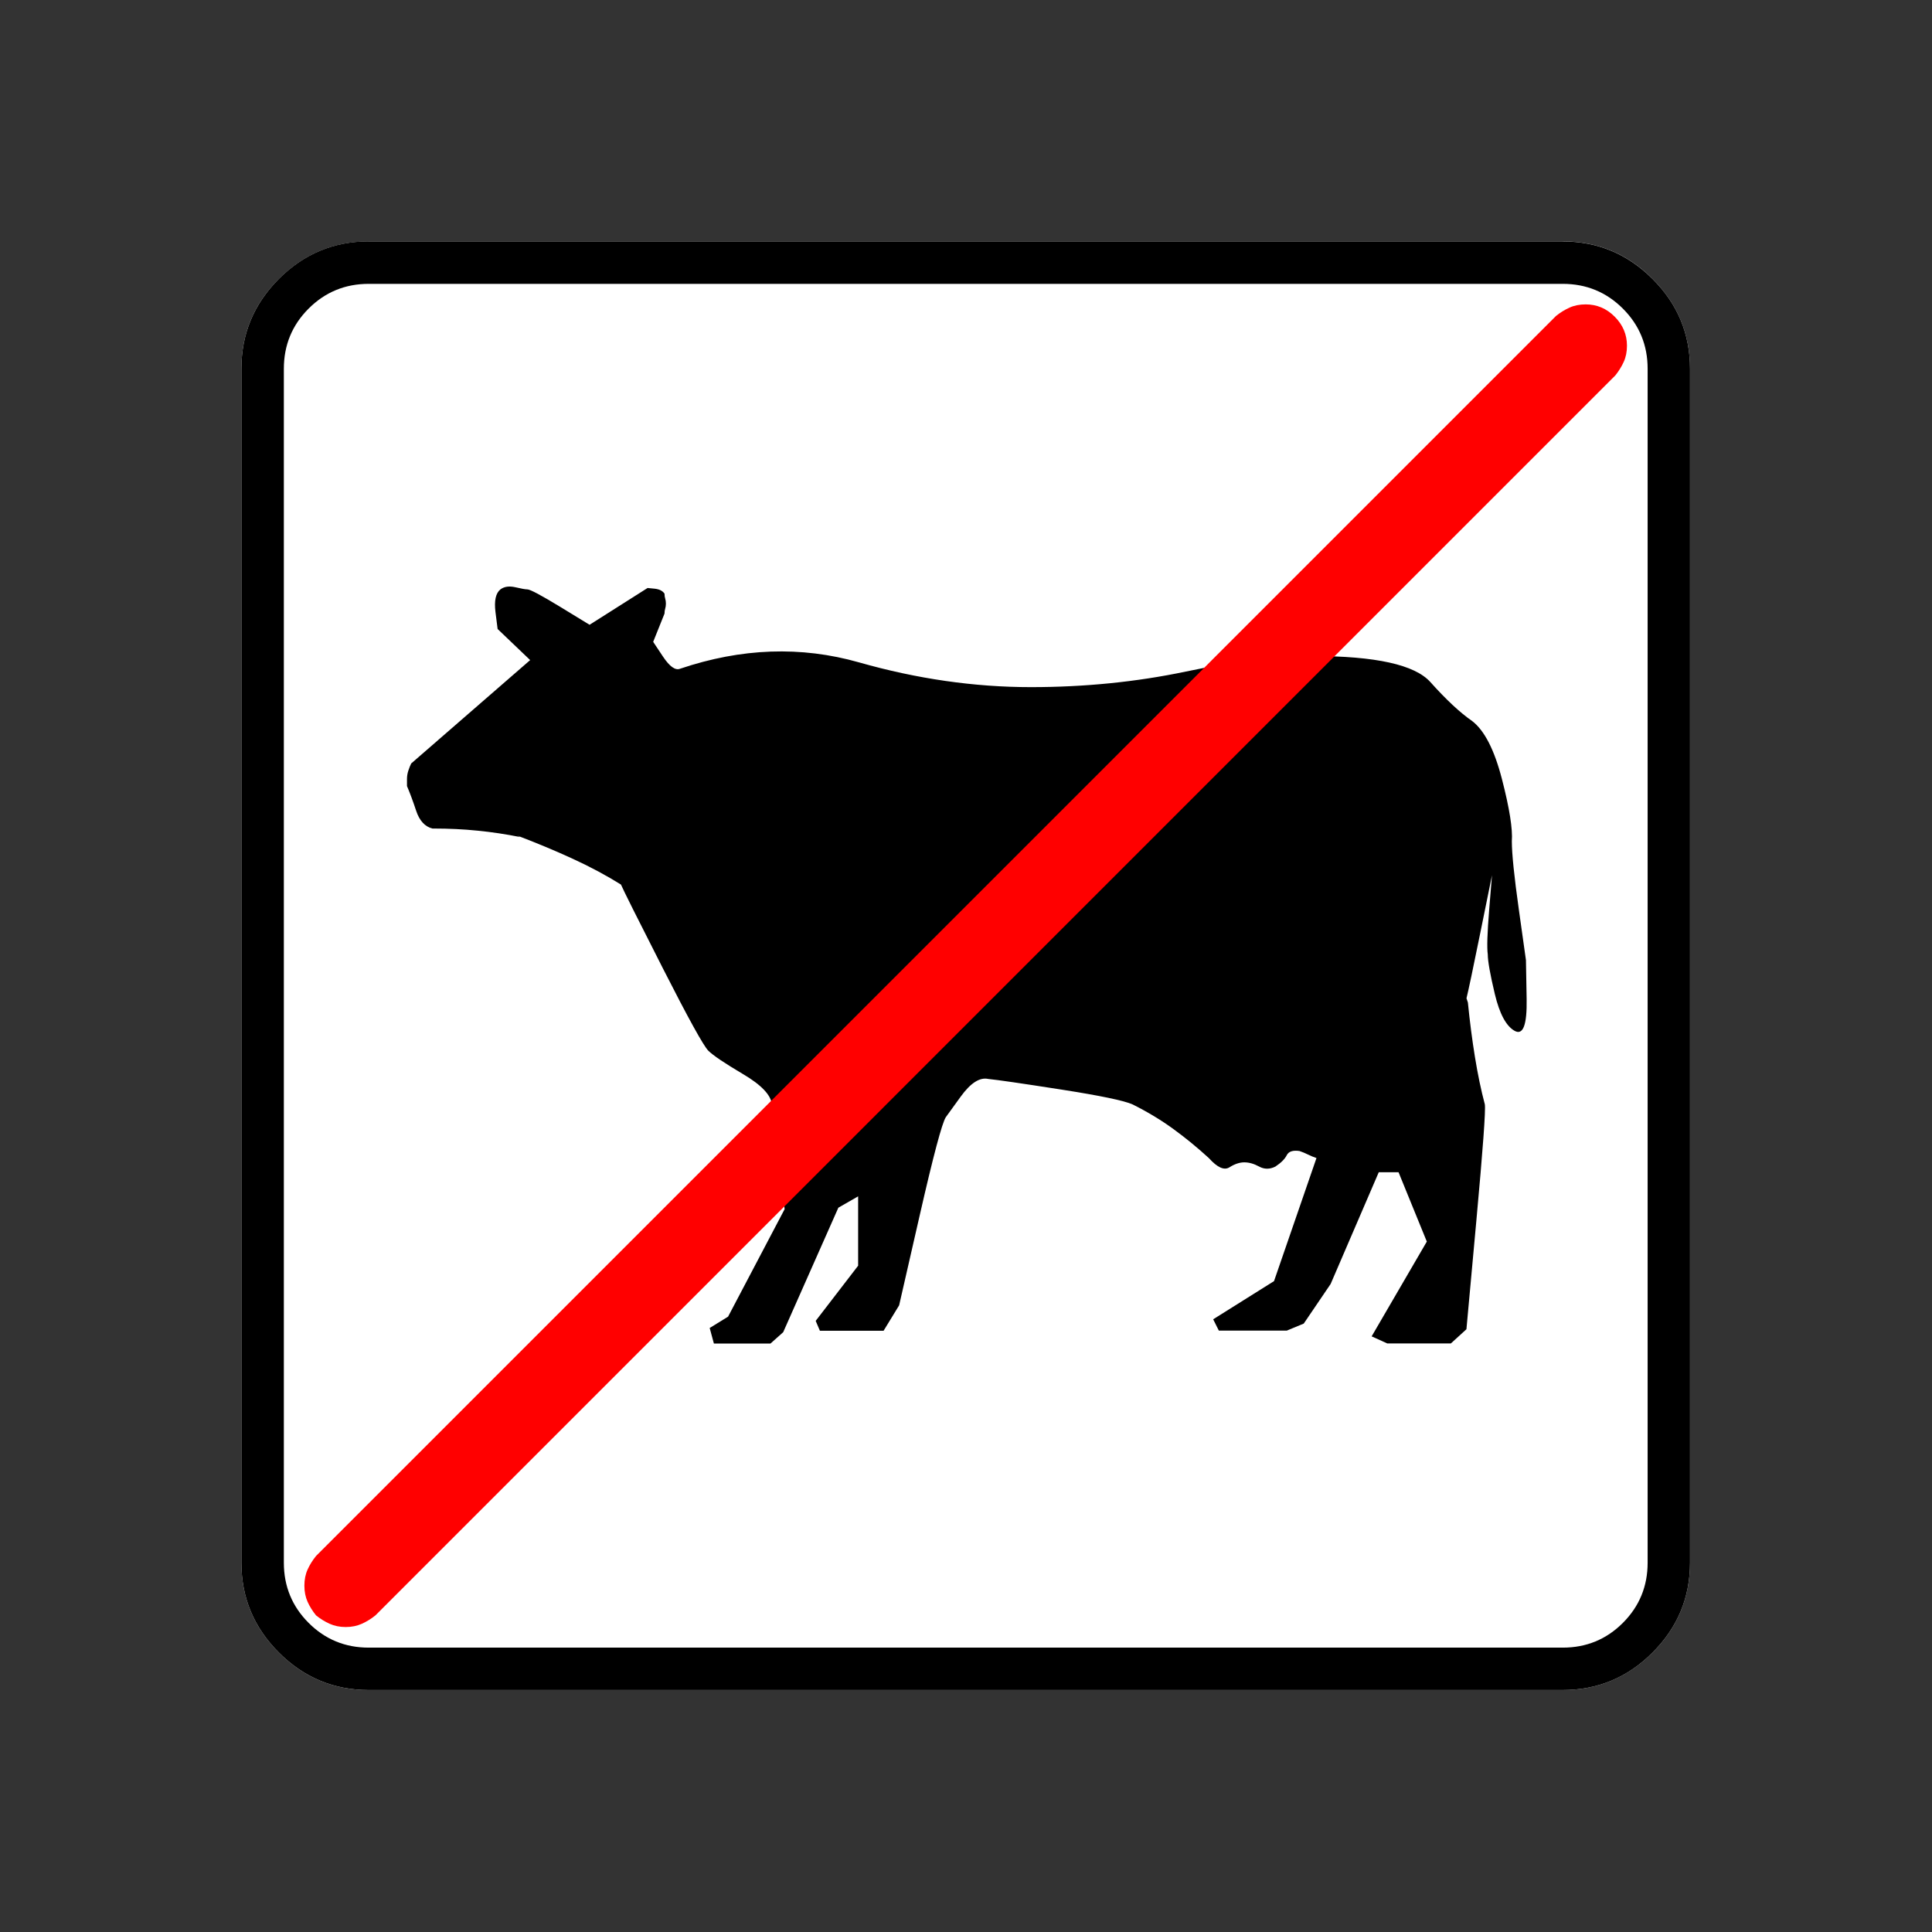 <?xml version="1.0" encoding="UTF-8" standalone="no"?>
<svg
   xmlns:dc="http://purl.org/dc/elements/1.1/"
   xmlns:cc="http://creativecommons.org/ns#"
   xmlns:rdf="http://www.w3.org/1999/02/22-rdf-syntax-ns#"
   xmlns:svg="http://www.w3.org/2000/svg"
   xmlns="http://www.w3.org/2000/svg"
   xmlns:sodipodi="http://sodipodi.sourceforge.net/DTD/sodipodi-0.dtd"
   xmlns:inkscape="http://www.inkscape.org/namespaces/inkscape"
   width="20"
   height="20"
   viewBox="0 0 20 20"
   version="1.2"
   id="svg52"
   sodipodi:docname="60202020234.svg"
   inkscape:version="0.92.4 (5da689c313, 2019-01-14)">
  <rect x="0" y="0" width="20" height="20" fill="#333333" stroke="none"/>
  <sodipodi:namedview
     pagecolor="#ffffff"
     bordercolor="#666666"
     borderopacity="1"
     objecttolerance="10"
     gridtolerance="10"
     guidetolerance="10"
     inkscape:pageopacity="0"
     inkscape:pageshadow="2"
     inkscape:window-width="1920"
     inkscape:window-height="1017"
     id="namedview54"
     showgrid="false"
     inkscape:zoom="11.8"
     inkscape:cx="-5.2542373"
     inkscape:cy="10"
     inkscape:window-x="-8"
     inkscape:window-y="-8"
     inkscape:window-maximized="1"
     inkscape:current-layer="svg52" />
  <title
     id="title2">Qt SVG Document</title>
  <desc
     id="desc4">Generated with Qt</desc>
  <defs
     id="defs6" />
  <g
     id="g50"
     transform="matrix(0.652,0,0,0.652,-0.435,-0.435)"
     style="fill:none;fill-rule:evenodd;stroke:#000000;stroke-width:1;stroke-linecap:square;stroke-linejoin:bevel">
    <g
       transform="translate(16,16)"
       font-size="8.25"
       font-weight="400"
       font-style="normal"
       id="g8"
       style="font-style:normal;font-weight:400;font-size:8.25px;font-family:'MS Shell Dlg 2';fill:none;stroke:#000000;stroke-width:1;stroke-linecap:square;stroke-linejoin:bevel;stroke-opacity:1" />
    <g
       transform="matrix(1.333,0,0,1.333,16,16)"
       font-size="8.25"
       font-weight="400"
       font-style="normal"
       id="g10"
       style="font-style:normal;font-weight:400;font-size:8.25px;font-family:'MS Shell Dlg 2';fill:none;stroke:#000000;stroke-width:1;stroke-linecap:square;stroke-linejoin:bevel;stroke-opacity:1" />
    <g
       transform="translate(4.5,23.188)"
       font-size="17.008"
       font-weight="400"
       font-style="normal"
       id="g14"
       style="font-style:normal;font-weight:400;font-size:17.008px;font-family:icomoon;fill:#ffffff;fill-opacity:1;stroke:none">
      <path
         d="M 2.021,-18.688 H 20.979 c 0.554,0 1.03,0.198 1.426,0.595 C 22.802,-17.695 23,-17.22 23,-16.666 V 2.291 C 23,2.845 22.802,3.32 22.405,3.717 22.008,4.114 21.533,4.312 20.979,4.312 H 2.021 C 1.467,4.312 0.992,4.114 0.595,3.717 0.198,3.32 0,2.845 0,2.291 V -16.666 c 0,-0.554 0.198,-1.03 0.595,-1.426 0.397,-0.397 0.872,-0.595 1.426,-0.595"
         id="path12"
         inkscape:connector-curvature="0"
         style="vector-effect:none;fill-rule:nonzero" />
    </g>
    <g
       transform="matrix(1.333,0,0,1.333,16,16)"
       font-size="8.25"
       font-weight="400"
       font-style="normal"
       id="g16"
       style="font-style:normal;font-weight:400;font-size:8.25px;font-family:'MS Shell Dlg 2';fill:none;stroke:#000000;stroke-width:1;stroke-linecap:square;stroke-linejoin:bevel;stroke-opacity:1" />
    <g
       transform="translate(16,16)"
       font-size="8.25"
       font-weight="400"
       font-style="normal"
       id="g18"
       style="font-style:normal;font-weight:400;font-size:8.25px;font-family:'MS Shell Dlg 2';fill:none;stroke:#000000;stroke-width:1;stroke-linecap:square;stroke-linejoin:bevel;stroke-opacity:1" />
    <g
       font-size="8.25"
       font-weight="400"
       font-style="normal"
       id="g20"
       style="font-style:normal;font-weight:400;font-size:8.25px;font-family:'MS Shell Dlg 2';fill:none;stroke:#000000;stroke-width:1;stroke-linecap:square;stroke-linejoin:bevel;stroke-opacity:1" />
    <g
       transform="translate(16,16)"
       font-size="8.25"
       font-weight="400"
       font-style="normal"
       id="g22"
       style="font-style:normal;font-weight:400;font-size:8.25px;font-family:'MS Shell Dlg 2';fill:none;stroke:#000000;stroke-width:1;stroke-linecap:square;stroke-linejoin:bevel;stroke-opacity:1" />
    <g
       transform="matrix(1.333,0,0,1.333,16,16)"
       font-size="8.25"
       font-weight="400"
       font-style="normal"
       id="g24"
       style="font-style:normal;font-weight:400;font-size:8.25px;font-family:'MS Shell Dlg 2';fill:none;stroke:#000000;stroke-width:1;stroke-linecap:square;stroke-linejoin:bevel;stroke-opacity:1" />
    <g
       transform="translate(4.5,23.188)"
       font-size="17.008"
       font-weight="400"
       font-style="normal"
       id="g28"
       style="font-style:normal;font-weight:400;font-size:17.008px;font-family:icomoon;fill:#000000;fill-opacity:1;stroke:none">
      <path
         d="m 20.979,-18.014 c 0.374,0 0.693,0.131 0.955,0.393 0.262,0.262 0.393,0.58 0.393,0.955 V 2.291 c 0,0.374 -0.131,0.693 -0.393,0.955 -0.262,0.262 -0.58,0.393 -0.955,0.393 H 2.021 C 1.647,3.639 1.329,3.508 1.067,3.246 0.805,2.984 0.674,2.665 0.674,2.291 V -16.666 c 0,-0.374 0.131,-0.693 0.393,-0.955 0.262,-0.262 0.58,-0.393 0.955,-0.393 H 20.979 m 0,-0.674 H 2.021 c -0.554,0 -1.029,0.198 -1.426,0.595 C 0.198,-17.695 0,-17.22 0,-16.666 V 2.291 C 0,2.845 0.198,3.32 0.595,3.717 0.992,4.114 1.467,4.312 2.021,4.312 H 20.979 c 0.554,0 1.03,-0.198 1.426,-0.595 C 22.802,3.32 23,2.845 23,2.291 V -16.666 c 0,-0.554 -0.198,-1.03 -0.595,-1.426 -0.397,-0.397 -0.872,-0.595 -1.426,-0.595 m -16.396,6.648 -1.887,1.64 c -0.015,0.03 -0.03,0.067 -0.045,0.112 -0.015,0.045 -0.022,0.09 -0.022,0.135 0,0.015 0,0.034 0,0.056 0,0.022 0,0.041 0,0.056 0.045,0.105 0.094,0.236 0.146,0.393 0.052,0.157 0.139,0.251 0.258,0.281 0,0 0.004,0 0.011,0 0.007,0 0.011,0 0.011,0 0.24,0 0.472,0.011 0.696,0.034 0.225,0.022 0.449,0.056 0.674,0.101 L 4.38,-9.254 c 0.314,0.12 0.61,0.243 0.887,0.371 0.277,0.127 0.535,0.266 0.775,0.416 L 6.02,-8.49 c 0.045,0.105 0.27,0.554 0.674,1.348 0.404,0.794 0.644,1.228 0.719,1.303 0.075,0.075 0.258,0.198 0.55,0.371 0.292,0.172 0.445,0.333 0.46,0.483 0.015,0.135 0.052,0.445 0.112,0.932 0.06,0.487 0.09,0.73 0.09,0.73 l -0.898,1.707 -0.292,0.18 0.067,0.247 h 0.898 l 0.202,-0.18 0.876,-1.977 0.314,-0.18 v 1.101 l -0.674,0.876 0.067,0.157 h 1.011 l 0.247,-0.404 c 0,0 0.109,-0.475 0.326,-1.426 0.217,-0.951 0.356,-1.471 0.415,-1.561 0,0 0.079,-0.109 0.236,-0.326 0.157,-0.217 0.303,-0.311 0.438,-0.281 0.15,0.015 0.535,0.071 1.157,0.168 0.621,0.097 1,0.176 1.134,0.236 0.24,0.12 0.457,0.251 0.651,0.393 0.195,0.142 0.382,0.296 0.561,0.46 0.135,0.15 0.243,0.198 0.326,0.146 0.082,-0.052 0.161,-0.079 0.236,-0.079 0.075,0 0.153,0.022 0.236,0.067 0.082,0.045 0.169,0.045 0.258,0 0.09,-0.06 0.15,-0.12 0.18,-0.18 0.03,-0.06 0.097,-0.082 0.202,-0.067 0.045,0.015 0.09,0.034 0.135,0.056 0.045,0.022 0.09,0.041 0.135,0.056 l -0.674,1.954 -0.966,0.606 0.09,0.18 h 1.078 l 0.27,-0.112 0.427,-0.629 0.764,-1.774 h 0.314 l 0.449,1.101 -0.876,1.505 0.247,0.112 h 1.011 l 0.247,-0.225 c 0,0 0.052,-0.573 0.157,-1.718 0.105,-1.146 0.15,-1.763 0.135,-1.853 -0.06,-0.225 -0.112,-0.475 -0.157,-0.752 -0.045,-0.277 -0.082,-0.565 -0.112,-0.865 L 19.451,-6.671 c 0.03,-0.12 0.105,-0.475 0.225,-1.067 0.12,-0.591 0.18,-0.887 0.18,-0.887 0,0 -0.015,0.183 -0.045,0.55 -0.03,0.367 -0.037,0.603 -0.022,0.708 0,0.105 0.037,0.314 0.112,0.629 0.075,0.314 0.18,0.509 0.314,0.584 0.135,0.075 0.198,-0.094 0.191,-0.505 -0.007,-0.412 -0.011,-0.618 -0.011,-0.618 0,0 -0.037,-0.266 -0.112,-0.797 -0.075,-0.532 -0.112,-0.895 -0.112,-1.089 0.015,-0.195 -0.037,-0.524 -0.157,-0.988 -0.12,-0.464 -0.277,-0.771 -0.472,-0.921 -0.195,-0.135 -0.415,-0.341 -0.663,-0.618 -0.247,-0.277 -0.872,-0.415 -1.875,-0.415 -0.554,0 -1.224,0.082 -2.01,0.247 -0.786,0.165 -1.606,0.247 -2.459,0.247 -0.898,0 -1.808,-0.131 -2.729,-0.393 -0.921,-0.262 -1.868,-0.228 -2.841,0.101 -0.075,0.03 -0.165,-0.034 -0.27,-0.191 -0.105,-0.157 -0.157,-0.236 -0.157,-0.236 l 0.18,-0.449 c 0,-0.03 0.004,-0.056 0.011,-0.079 0.007,-0.022 0.011,-0.049 0.011,-0.079 0,-0.03 -0.004,-0.056 -0.011,-0.079 -0.007,-0.022 -0.011,-0.049 -0.011,-0.079 -0.03,-0.045 -0.082,-0.071 -0.157,-0.079 -0.075,-0.007 -0.112,-0.011 -0.112,-0.011 l -0.921,0.584 c 0,0 -0.153,-0.094 -0.46,-0.281 -0.307,-0.187 -0.483,-0.281 -0.528,-0.281 -0.03,0 -0.094,-0.011 -0.191,-0.034 -0.097,-0.022 -0.176,-0.011 -0.236,0.034 -0.075,0.06 -0.101,0.18 -0.079,0.359 0.022,0.18 0.034,0.27 0.034,0.27 l 0.517,0.494"
         id="path26"
         inkscape:connector-curvature="0"
         style="vector-effect:none;fill-rule:nonzero" />
    </g>
    <g
       transform="matrix(1.333,0,0,1.333,16,16)"
       font-size="8.25"
       font-weight="400"
       font-style="normal"
       id="g30"
       style="font-style:normal;font-weight:400;font-size:8.25px;font-family:'MS Shell Dlg 2';fill:none;stroke:#000000;stroke-width:1;stroke-linecap:square;stroke-linejoin:bevel;stroke-opacity:1" />
    <g
       transform="translate(16,16)"
       font-size="8.25"
       font-weight="400"
       font-style="normal"
       id="g32"
       style="font-style:normal;font-weight:400;font-size:8.25px;font-family:'MS Shell Dlg 2';fill:none;stroke:#000000;stroke-width:1;stroke-linecap:square;stroke-linejoin:bevel;stroke-opacity:1" />
    <g
       font-size="8.25"
       font-weight="400"
       font-style="normal"
       id="g34"
       style="font-style:normal;font-weight:400;font-size:8.25px;font-family:'MS Shell Dlg 2';fill:none;stroke:#000000;stroke-width:1;stroke-linecap:square;stroke-linejoin:bevel;stroke-opacity:1" />
    <g
       transform="translate(16,16)"
       font-size="8.25"
       font-weight="400"
       font-style="normal"
       id="g36"
       style="font-style:normal;font-weight:400;font-size:8.25px;font-family:'MS Shell Dlg 2';fill:none;stroke:#000000;stroke-width:1;stroke-linecap:square;stroke-linejoin:bevel;stroke-opacity:1" />
    <g
       transform="matrix(1.333,0,0,1.333,16,16)"
       font-size="8.25"
       font-weight="400"
       font-style="normal"
       id="g38"
       style="font-style:normal;font-weight:400;font-size:8.25px;font-family:'MS Shell Dlg 2';fill:none;stroke:#000000;stroke-width:1;stroke-linecap:square;stroke-linejoin:bevel;stroke-opacity:1" />
    <g
       transform="translate(5.5,22.562)"
       font-size="15.874"
       font-weight="400"
       font-style="normal"
       id="g42"
       style="font-style:normal;font-weight:400;font-size:15.874px;font-family:icomoon;fill:#ff0000;fill-opacity:1;stroke:none">
      <path
         d="M 0.656,3.938 C 0.561,3.938 0.475,3.92 0.4,3.886 0.325,3.852 0.253,3.808 0.185,3.753 0.13,3.685 0.085,3.613 0.051,3.538 0.017,3.462 0,3.377 0,3.281 0,3.186 0.017,3.1 0.051,3.025 0.085,2.95 0.13,2.878 0.185,2.81 L 19.872,-16.878 c 0.068,-0.055 0.14,-0.099 0.215,-0.133 0.075,-0.034 0.161,-0.051 0.256,-0.051 0.178,0 0.332,0.065 0.461,0.195 0.13,0.13 0.195,0.284 0.195,0.461 0,0.096 -0.017,0.181 -0.051,0.256 -0.034,0.075 -0.079,0.147 -0.133,0.215 L 1.128,3.753 C 1.06,3.808 0.988,3.852 0.913,3.886 0.837,3.92 0.752,3.938 0.656,3.938"
         id="path40"
         inkscape:connector-curvature="0"
         style="vector-effect:none;fill-rule:nonzero" />
    </g>
    <g
       transform="matrix(1.333,0,0,1.333,16,16)"
       font-size="8.25"
       font-weight="400"
       font-style="normal"
       id="g44"
       style="font-style:normal;font-weight:400;font-size:8.25px;font-family:'MS Shell Dlg 2';fill:none;stroke:#000000;stroke-width:1;stroke-linecap:square;stroke-linejoin:bevel;stroke-opacity:1" />
    <g
       transform="translate(16,16)"
       font-size="8.25"
       font-weight="400"
       font-style="normal"
       id="g46"
       style="font-style:normal;font-weight:400;font-size:8.25px;font-family:'MS Shell Dlg 2';fill:none;stroke:#000000;stroke-width:1;stroke-linecap:square;stroke-linejoin:bevel;stroke-opacity:1" />
    <g
       font-size="8.25"
       font-weight="400"
       font-style="normal"
       id="g48"
       style="font-style:normal;font-weight:400;font-size:8.25px;font-family:'MS Shell Dlg 2';fill:none;stroke:#000000;stroke-width:1;stroke-linecap:square;stroke-linejoin:bevel;stroke-opacity:1" />
  </g>
</svg>
